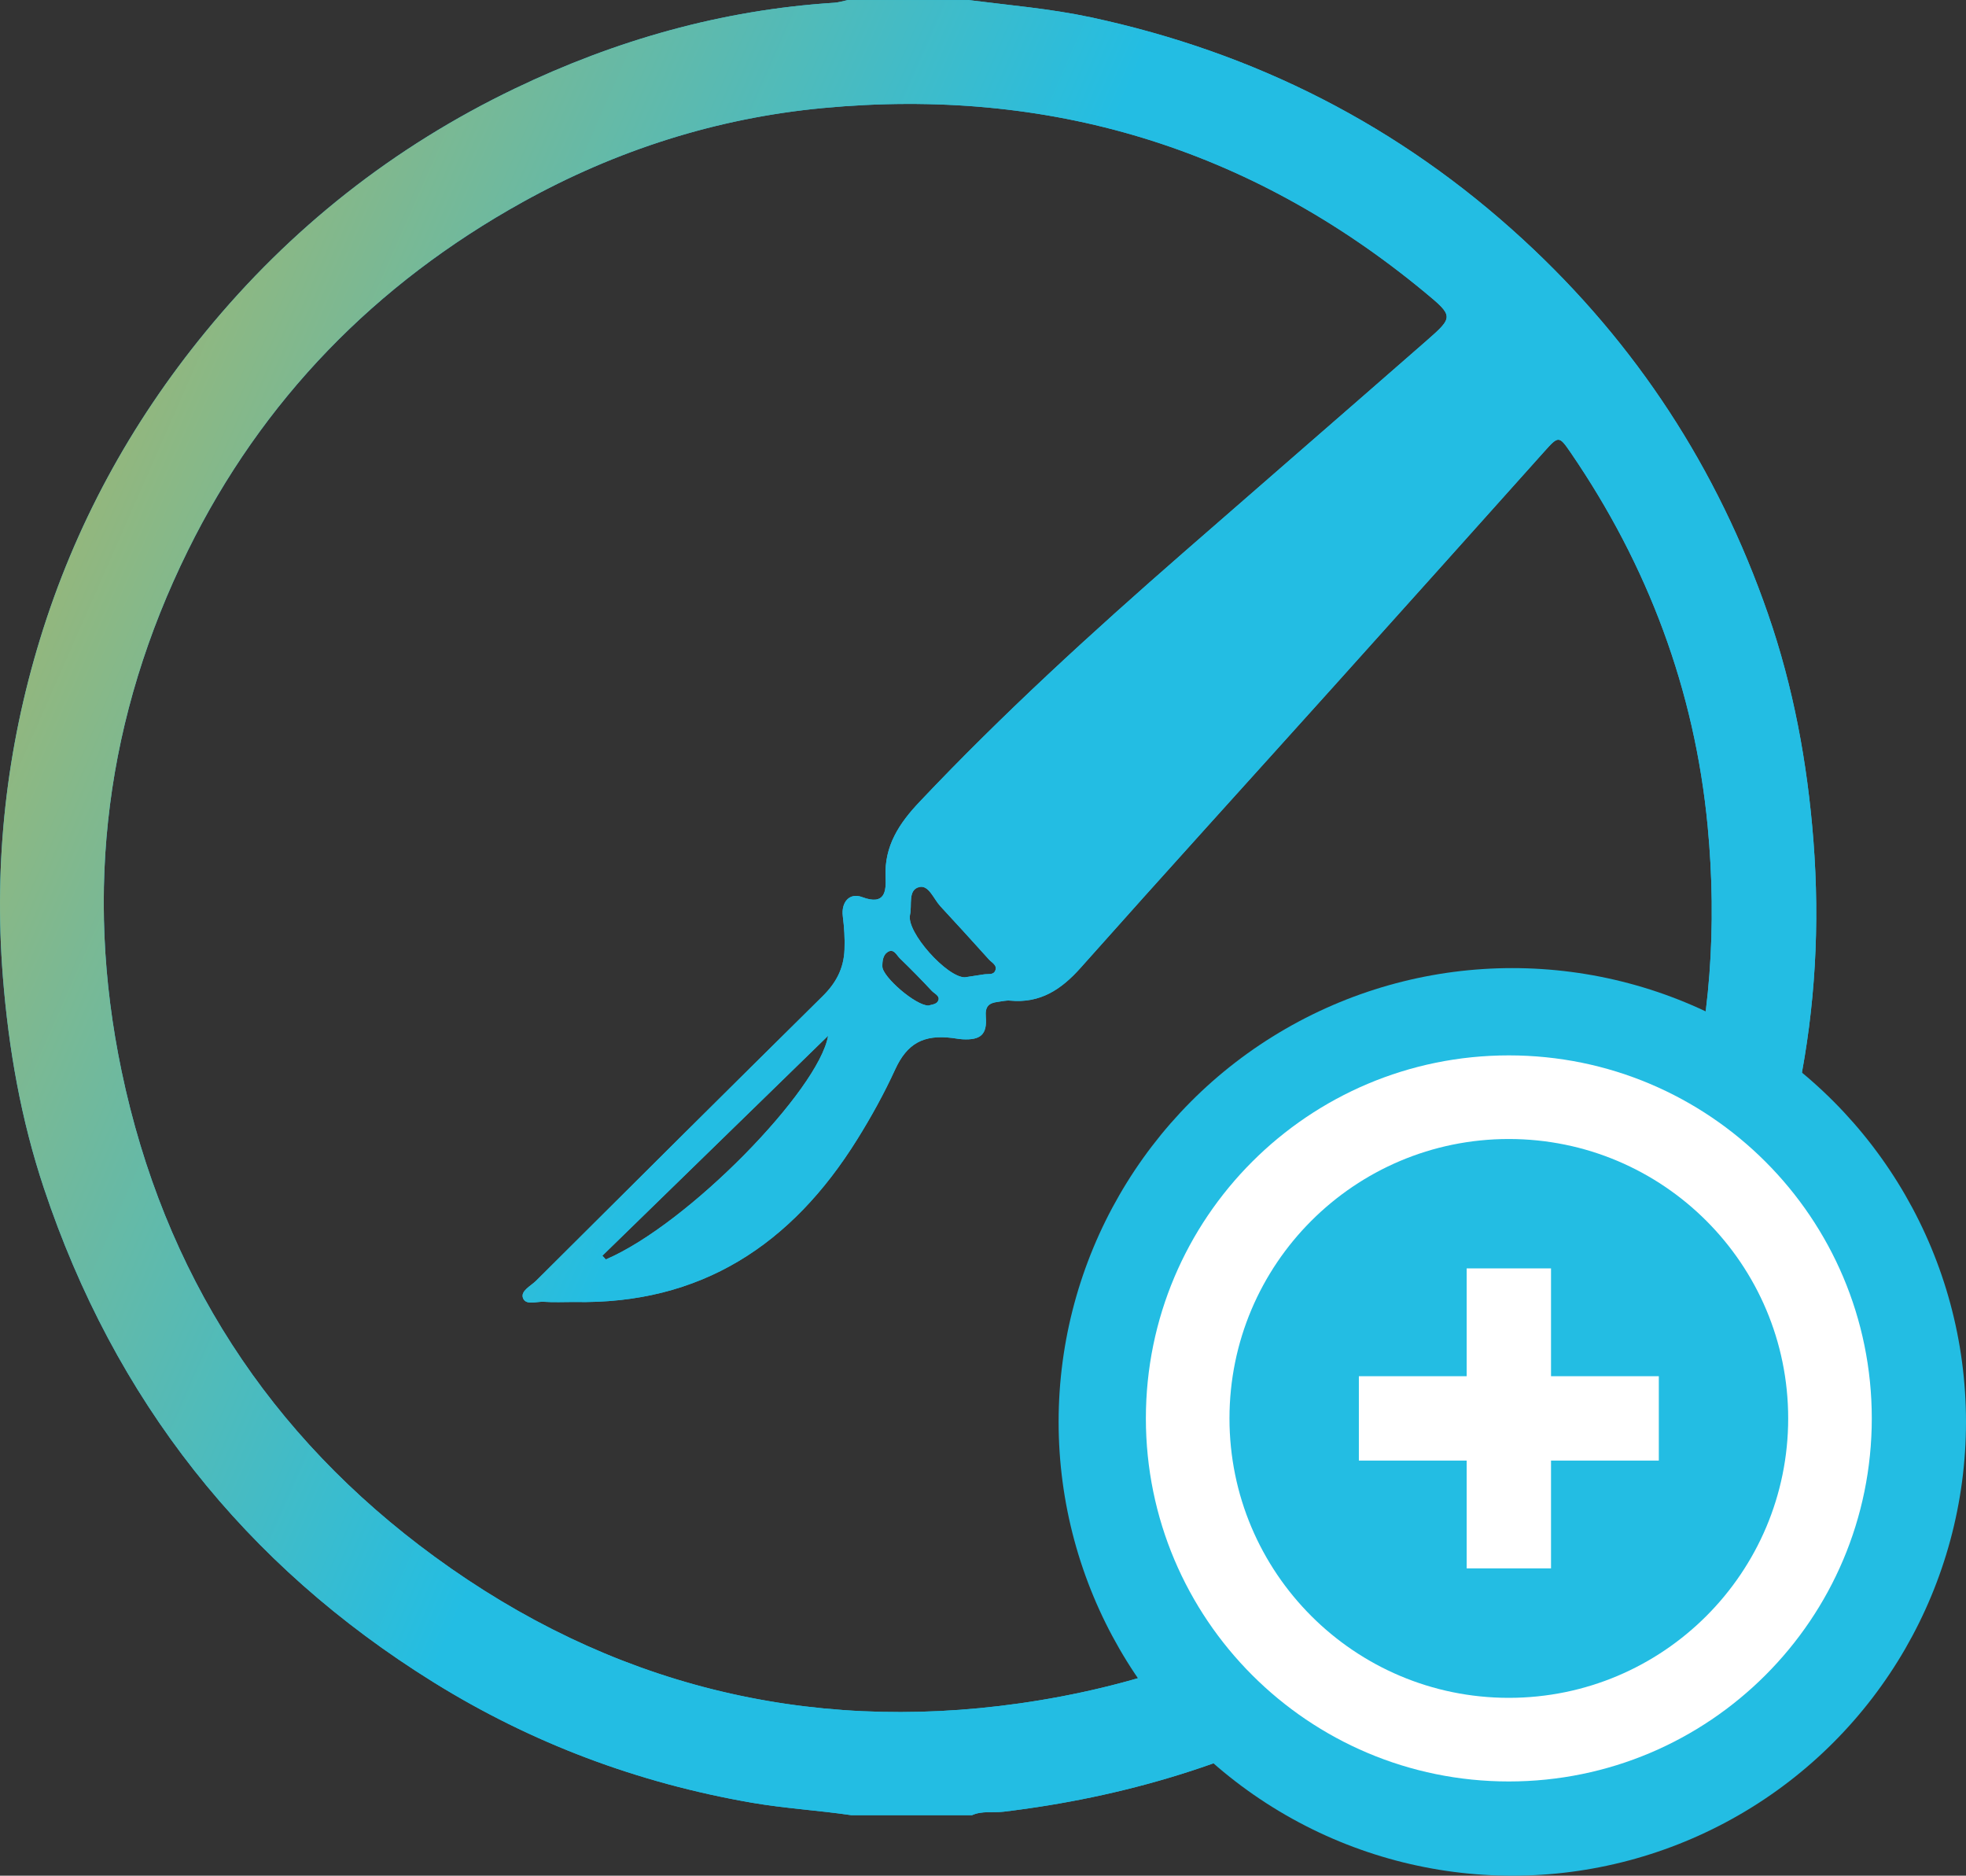 <svg height="62" viewBox="0 0 65 62" width="65" xmlns="http://www.w3.org/2000/svg" xmlns:xlink="http://www.w3.org/1999/xlink"><rect x="0" y="0" width="65" height="62" fill="#333333" stroke="none"/><defs><linearGradient id="a" x1="-23.931%" x2="50%" y1=".08%" y2="32.587%"><stop offset="0" stop-color="#f7b222"/><stop offset="1" stop-color="#23bde3"/></linearGradient><path id="b" d="m30.699 33.238c.063-.024.238-.035.299-.125.123-.179-.097-.26-.19-.359-.343-.367-.695-.726-1.056-1.075-.111-.107-.204-.345-.412-.205-.148.099-.171.306-.167.477.008.341 1.1 1.291 1.526 1.287zm1.203-.934c.211-.032.422-.065.632-.097.13-.02.303.027.368-.116.084-.185-.11-.269-.206-.376-.532-.592-1.069-1.179-1.609-1.763-.218-.237-.38-.703-.69-.632-.391.09-.236.599-.31.918-.132.568 1.23 2.078 1.815 2.066zm-11.987 9.202c.038.041.076.083.115.124 2.725-1.165 7.046-5.608 7.349-7.393-2.41 2.347-4.937 4.808-7.463 7.269zm-.938 1.53c-.332 0-.665.017-.996-.006-.24-.016-.599.127-.69-.125-.086-.236.259-.397.431-.568 3.153-3.141 6.309-6.28 9.475-9.407.441-.435.699-.91.724-1.54.015-.374-.01-.736-.056-1.104-.058-.466.221-.79.641-.632.763.286.794-.203.773-.667-.046-1.031.457-1.778 1.12-2.479 2.752-2.912 5.707-5.607 8.723-8.239 2.676-2.335 5.359-4.661 8.032-6.998.909-.795.91-.819-.057-1.618-5.784-4.781-12.441-6.781-19.883-6.082-3.512.33-6.836 1.389-9.935 3.109-4.872 2.705-8.607 6.531-11.067 11.518-2.693 5.461-3.445 11.22-2.193 17.205 1.397 6.676 4.878 12.057 10.359 16.06 5.755 4.204 12.262 5.843 19.323 4.842 7.436-1.054 13.419-4.684 17.846-10.763 3.958-5.436 5.548-11.562 4.912-18.236-.428-4.494-1.974-8.615-4.53-12.347-.384-.561-.403-.557-.87-.035-2.317 2.587-4.633 5.174-6.956 7.755-2.792 3.104-5.601 6.192-8.376 9.312-.641.72-1.338 1.178-2.329 1.084-.133-.013-.271.023-.407.041-.289.037-.427.139-.398.493.049.59-.177.774-.764.744-.116-.006-.232-.03-.348-.044-.949-.118-1.491.183-1.885 1.041-.367.8-.791 1.568-1.257 2.315-2.16 3.469-5.164 5.462-9.365 5.371zm9.173 16.964c-1.098-.161-2.205-.224-3.302-.414-3.76-.651-7.268-1.965-10.505-3.974-6.264-3.888-10.561-9.352-12.892-16.339-.755-2.263-1.167-4.601-1.356-6.991-.3-3.808.116-7.524 1.23-11.16 1.145-3.739 2.987-7.12 5.465-10.146 2.813-3.435 6.226-6.125 10.225-8.046 3.337-1.603 6.851-2.603 10.563-2.839.153-.01.304-.059.456-.09h3.984c1.352.173 2.713.285 4.048.571 5.427 1.162 10.202 3.582 14.296 7.351 3.741 3.444 6.428 7.571 8.089 12.362.841 2.424 1.304 4.926 1.504 7.494.435 5.598-.639 10.887-3.179 15.862-2.801 5.486-6.938 9.715-12.336 12.701-3.515 1.945-7.287 3.066-11.264 3.543-.347.041-.707-.037-1.041.115z"/></defs><g fill="none" fill-rule="evenodd"><g transform="translate(-0 -0)"><use fill="#23bde3" xlink:href="#b"/><use fill="url(#a)" xlink:href="#b"/></g><circle cx="50" cy="47" fill="#23bde3" r="15"/><path d="m12 0c6.627 0 12 5.373 12 12s-5.373 12-12 12-12-5.373-12-12 5.373-12 12-12zm0 2.764c-5.101 0-9.236 4.135-9.236 9.236 0 5.101 4.135 9.236 9.236 9.236 5.101 0 9.236-4.135 9.236-9.236 0-5.101-4.135-9.236-9.236-9.236zm1.395 4.277v3.564h3.564v2.789h-3.564v3.564h-2.789v-3.564h-3.564v-2.789h3.564v-3.564z" fill="#fff" fill-rule="nonzero" transform="translate(37.885 34.885)"/></g></svg>